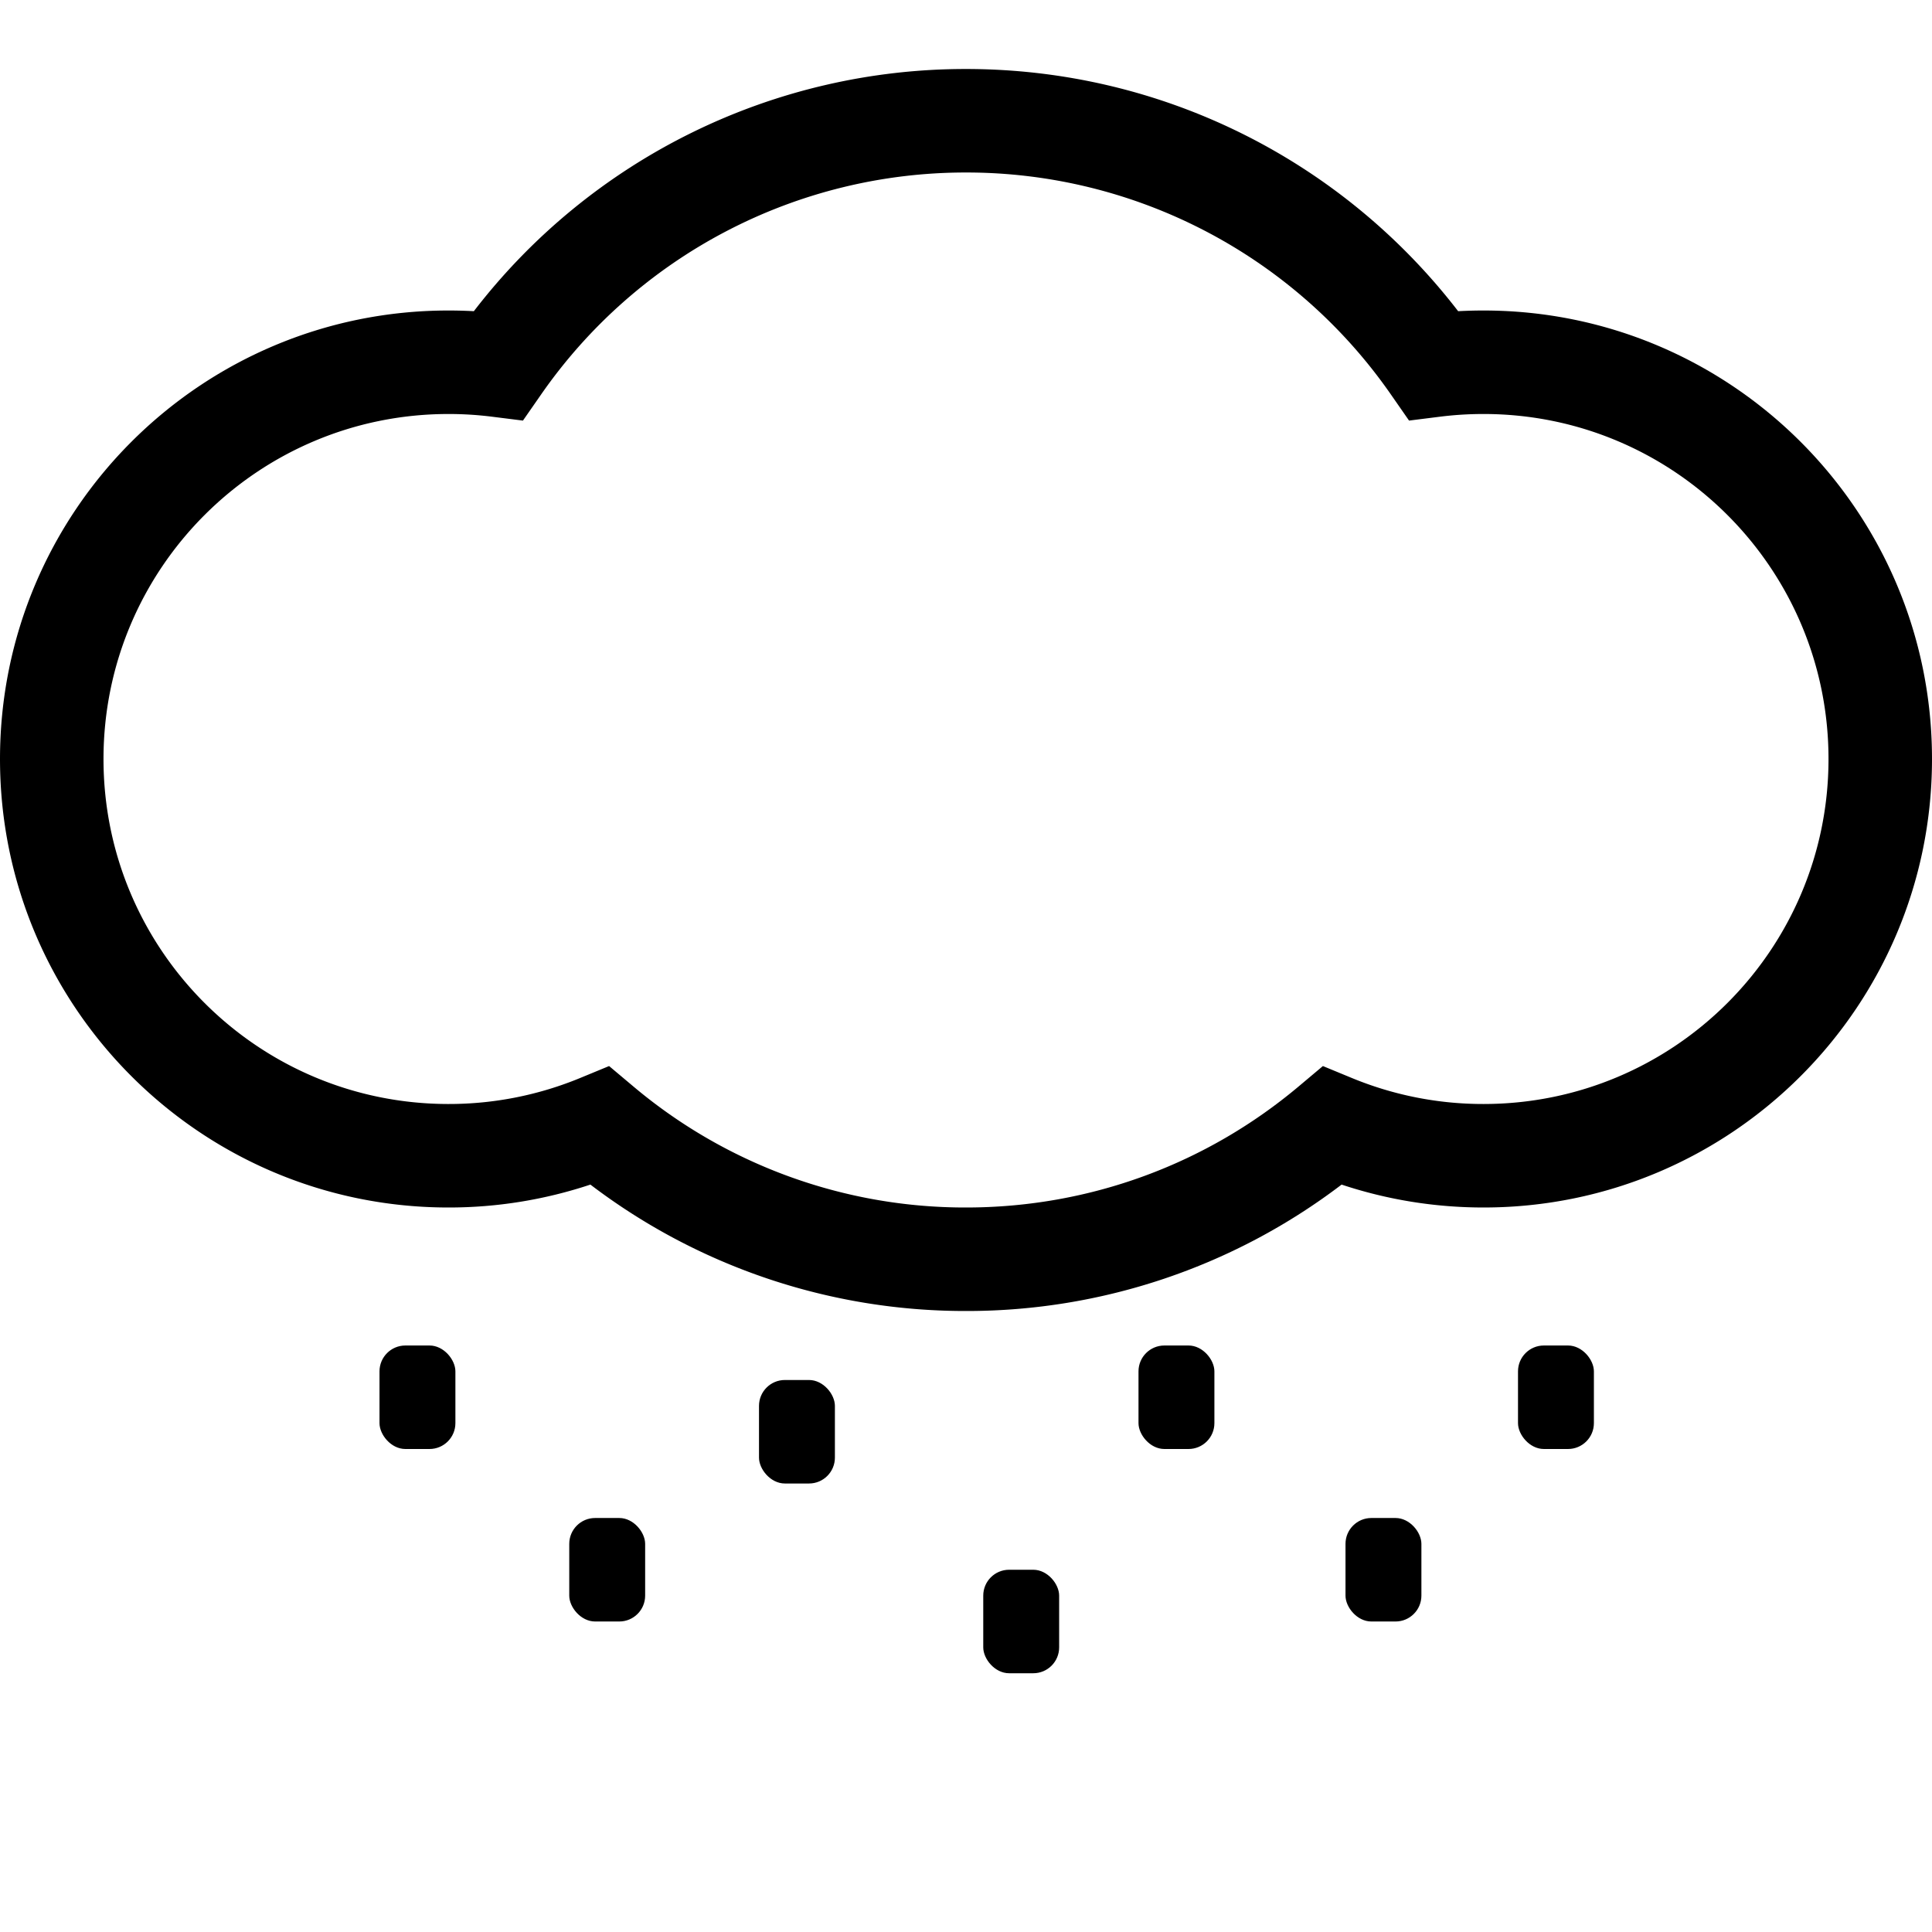 <svg xmlns="http://www.w3.org/2000/svg" width="56" height="56" viewBox="0 0 56 56">
  <title>Rain Showers - Light Rain</title>
  <g fill="none" fill-rule="evenodd">

    <!-- ☁️ Đám mây giữ nguyên từ thunderstorm -->
    <path fill="currentColor" fill-rule="nonzero"
      d="M15.676 11.446l-.518.745-.9-.113A10.113 10.113 0 0 0 13 12C7.477 12 3 16.477 3 22s4.477 10 10 10a9.965 9.965 0 0 0 3.814-.753l.841-.347.697.586A14.931 14.931 0 0 0 28 35c3.581 0 6.964-1.257 9.648-3.514l.697-.586.841.347A9.965 9.965 0 0 0 43 32c5.523 0 10-4.477 10-10s-4.477-10-10-10c-.424 0-.843.026-1.258.078l-.9.113-.518-.745A14.979 14.979 0 0 0 28 5a14.979 14.979 0 0 0-12.324 6.446zM28 2c5.666 0 10.89 2.639 14.265 7.02.244-.013.49-.02.735-.02 7.18 0 13 5.82 13 13s-5.82 13-13 13c-1.414 0-2.8-.227-4.113-.664A17.926 17.926 0 0 1 28 38a17.926 17.926 0 0 1-10.887-3.664A12.988 12.988 0 0 1 13 35C5.82 35 0 29.18 0 22S5.82 9 13 9c.246 0 .491.007.735.02A17.972 17.972 0 0 1 28 2z"/>

    <!-- 🌧️ Hạt mưa bo tròn - dùng <rect> với rx -->
4
    <!-- Hạt mưa bên trái trên -->
    <rect x="11" y="39" width="2.2  " height="3" rx="0.75" fill="currentColor" />

    <!-- Hạt mưa bên trái dưới -->
    <rect x="16.5" y="44" width="2.2  " height="3" rx="0.75" fill="currentColor" />

    <!-- Hạt mưa chính giữa trên -->
    <rect x="22" y="40" width="2.2  " height="3" rx="0.75" fill="currentColor" />

    <!-- Hạt mưa chính giữa dưới -->
    <rect x="28.5" y="45.5" width="2.2  " height="3" rx="0.75" fill="currentColor" />

    <!-- Hạt mưa bên phải trên -->
    <rect x="33" y="39" width="2.2  " height="3" rx="0.75" fill="currentColor" />

    <!-- Hạt mưa bên phải dưới -->
    <rect x="39" y="44" width="2.2  " height="3" rx="0.75" fill="currentColor" />

    <!-- Hạt mưa bên phải trên nữa -->
    <rect x="44" y="39" width="2.2  " height="3" rx="0.75" fill="currentColor" />

    <!-- 📦 Layer nền -->
    <path d="M0 0h56v56H0z"/>
  </g>
</svg>
